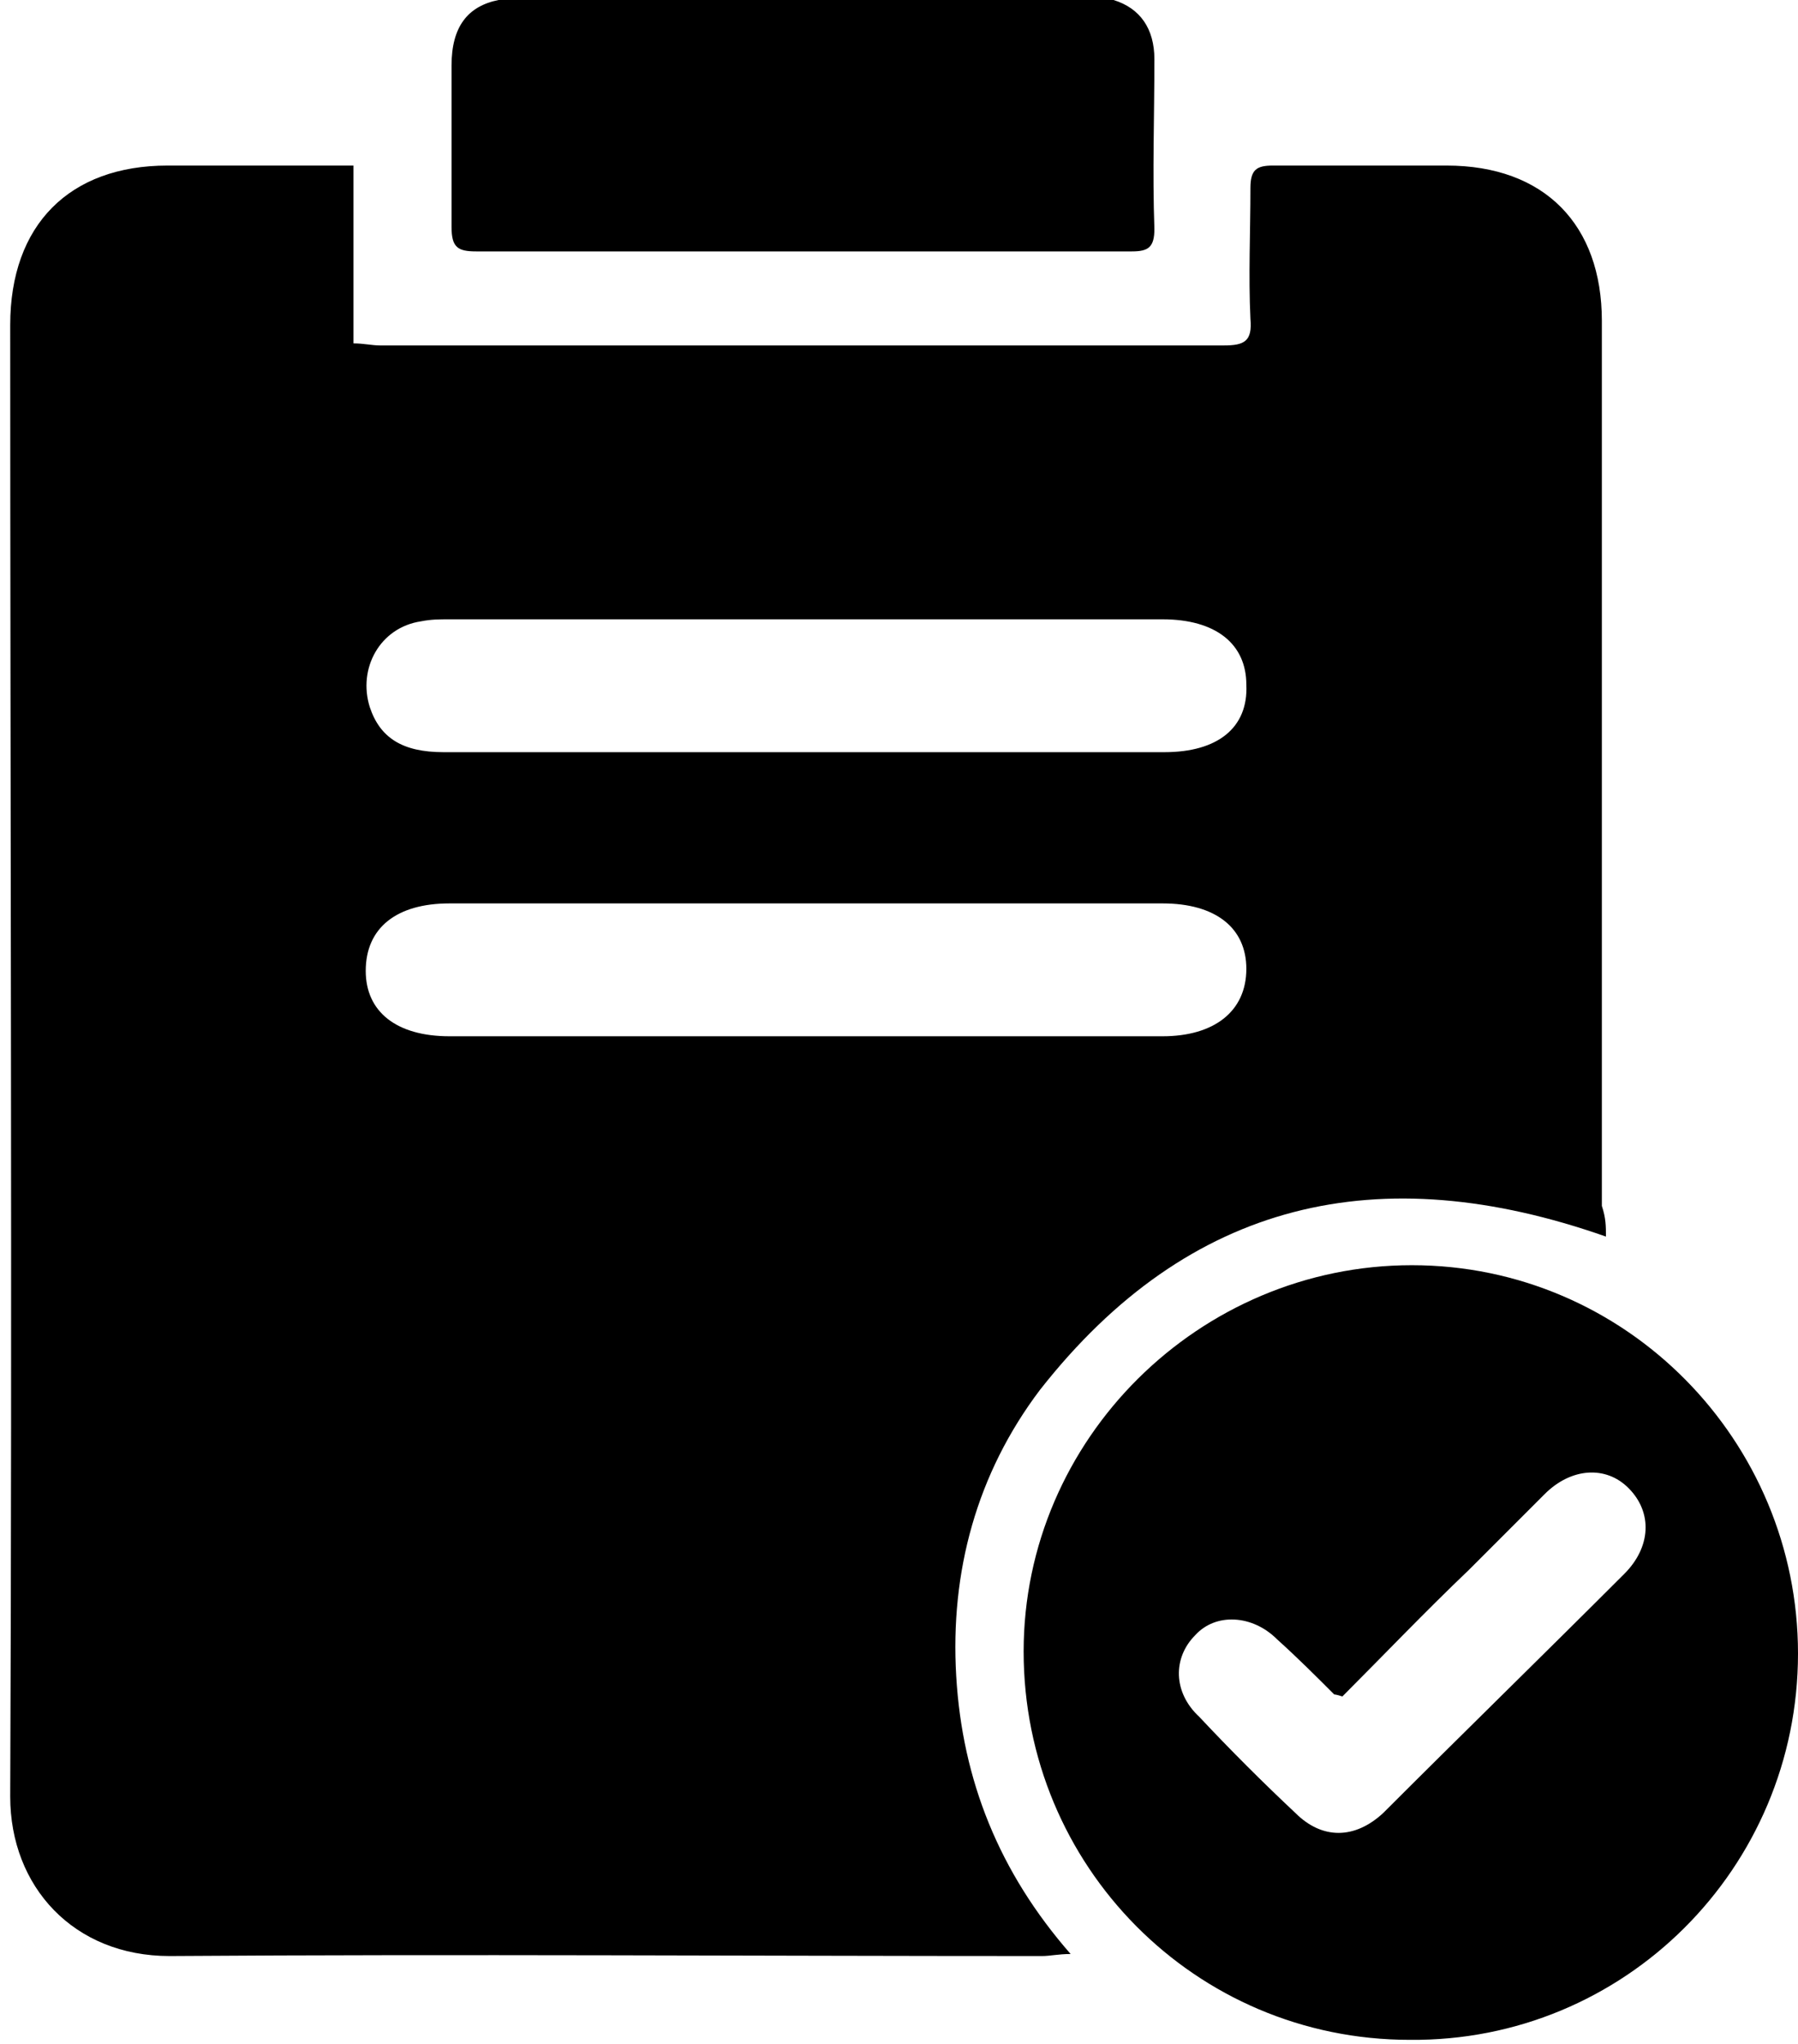 <svg width="88" height="100" viewBox="0 0 88 100" fill="none" xmlns="http://www.w3.org/2000/svg">
<path d="M78.6 60.5C67.5 56.6 58.2 58.7 50.9 68C47.8 72.1 46.5 76.9 46.8 82C47.1 87.1 48.9 91.6 52.4 95.6C51.8 95.6 51.4 95.7 51 95.7C36.8 95.7 22.5 95.6 8.3 95.7C3.6 95.7 0.5 92.3 0.5 87.9C0.6 63.9 0.5 39.9 0.5 15.9C0.5 11 3.4 8.1 8.2 8.1C10.8 8.1 13.4 8.1 16 8.1C16.4 8.1 16.8 8.1 17.3 8.1C17.3 11.1 17.3 13.9 17.3 16.8C17.8 16.8 18.2 16.9 18.6 16.9C32.4 16.9 46.2 16.9 59.9 16.9C60.9 16.9 61.3 16.7 61.2 15.6C61.1 13.5 61.2 11.3 61.2 9.2C61.2 8.3 61.5 8.1 62.3 8.1C65.1 8.1 68 8.1 70.8 8.1C75.6 8.1 78.4 11 78.4 15.7C78.4 24.8 78.4 33.9 78.4 43C78.4 48.3 78.4 53.7 78.4 59C78.6 59.6 78.6 60 78.6 60.5ZM39.5 44.2C33.7 44.2 27.8 44.2 22 44.2C19.4 44.2 17.9 45.4 17.9 47.5C17.9 49.5 19.4 50.7 22 50.7C33.6 50.7 45.3 50.7 56.9 50.7C59.4 50.7 61 49.5 61 47.4C61 45.4 59.5 44.2 56.9 44.2C51.1 44.2 45.3 44.2 39.5 44.2ZM39.5 36.8C45.3 36.8 51.2 36.8 57 36.8C59.6 36.8 61.1 35.6 61 33.5C61 31.5 59.5 30.3 56.9 30.3C45.3 30.3 33.6 30.3 22 30.3C21.5 30.3 21.1 30.3 20.6 30.4C18.6 30.7 17.5 32.7 18.1 34.6C18.6 36.1 19.7 36.8 21.7 36.8C27.7 36.8 33.6 36.8 39.5 36.8Z" fill="black"/>
<path d="M69 99.8C58.5 99.8 50.1 91.3 50.1 80.8C50.1 70.4 58.7 61.9 69.1 61.9C79.6 61.9 88 70.5 88 80.9C88 91.4 79.5 99.9 69 99.8ZM65.7 83C65.4 82.9 65.3 82.9 65.3 82.9C64.4 82 63.5 81.1 62.5 80.2C61.3 79 59.5 78.9 58.5 80C57.4 81.1 57.4 82.8 58.7 84C60.2 85.6 61.8 87.2 63.4 88.7C64.7 90 66.3 90 67.7 88.7C71.6 84.8 75.6 80.9 79.5 77C80.8 75.7 80.9 74 79.7 72.8C78.6 71.7 76.9 71.8 75.6 73.1C74.4 74.3 73.1 75.6 71.9 76.8C69.7 78.9 67.7 81 65.7 83Z" fill="black"/>
<path d="M54.5 0H24.4C22.9 0.3 22.1 1.3 22.1 3.2C22.1 5.8 22.1 8.5 22.1 11.1C22.1 12.1 22.4 12.3 23.3 12.3C28.6 12.3 34 12.3 39.3 12.3C44.7 12.3 50 12.3 55.4 12.3C56.2 12.3 56.5 12.1 56.5 11.2C56.4 8.4 56.5 5.7 56.5 2.9C56.5 1.4 55.8 0.4 54.5 0Z" fill="black"/>
</svg>
